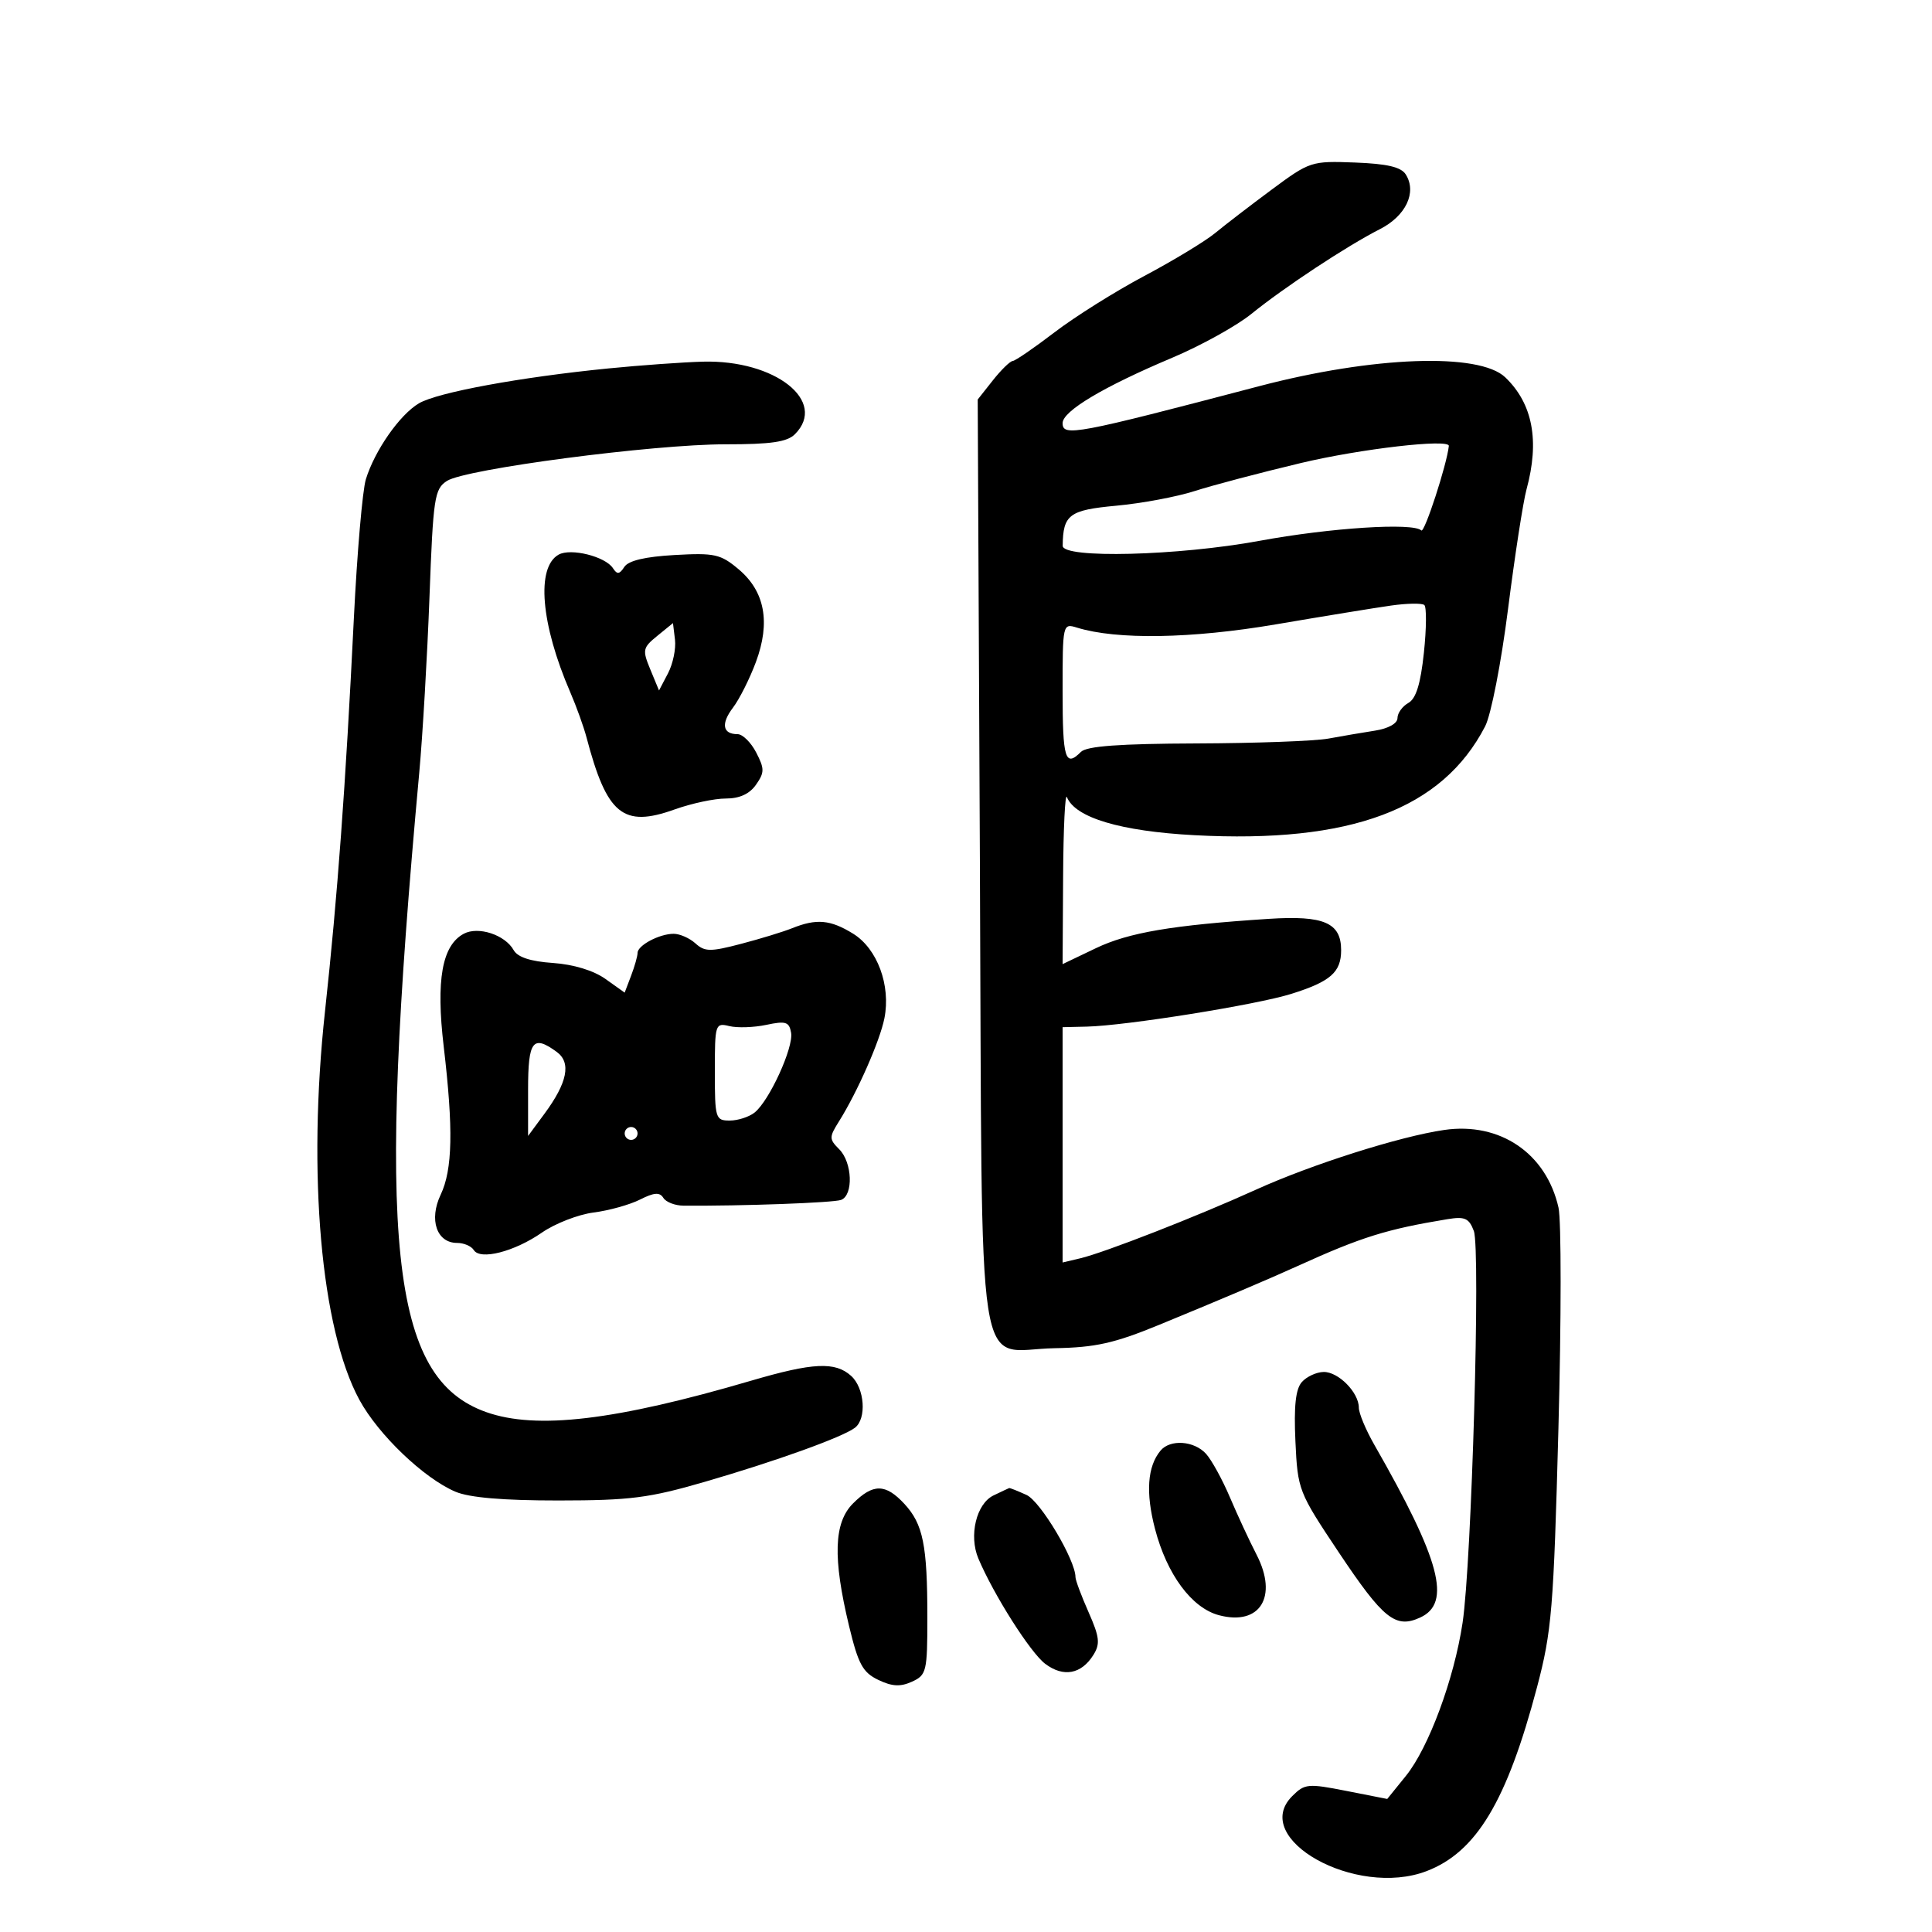 <svg xmlns="http://www.w3.org/2000/svg" width="300" height="300" viewBox="0 0 300 300" version="1.1">
	<path d="M 197.500 29.420 C 194.200 31.866, 190.241 34.907, 188.702 36.178 C 187.163 37.449, 182.213 40.449, 177.702 42.844 C 173.191 45.239, 166.912 49.179, 163.749 51.599 C 160.585 54.020, 157.660 56.025, 157.249 56.055 C 156.837 56.086, 155.446 57.444, 154.159 59.074 L 151.818 62.037 152.159 133.983 C 152.555 217.566, 151.322 209.568, 163.778 209.347 C 170.114 209.235, 173.026 208.583, 180 205.717 C 189.533 201.799, 197.034 198.613, 201.500 196.584 C 211.389 192.092, 215.297 190.870, 224.734 189.317 C 227.462 188.868, 228.106 189.154, 228.855 191.142 C 229.920 193.970, 228.521 242.613, 227.106 252 C 225.788 260.739, 221.842 271.391, 218.304 275.763 L 215.409 279.341 209.061 278.092 C 203.092 276.917, 202.590 276.966, 200.656 278.900 C 194.040 285.516, 210.549 294.735, 221.514 290.548 C 229.245 287.595, 233.986 279.703, 238.664 262 C 240.960 253.311, 241.244 249.878, 241.992 221.794 C 242.441 204.906, 242.447 189.480, 242.004 187.516 C 240.102 179.083, 232.925 174.205, 224.264 175.458 C 217.392 176.451, 203.682 180.801, 195 184.742 C 185.880 188.883, 171.502 194.499, 167.750 195.387 L 165 196.038 165 177.769 L 165 159.500 168.750 159.413 C 174.823 159.273, 195.084 156.031, 200.500 154.332 C 206.600 152.419, 208.250 150.973, 208.250 147.541 C 208.250 143.280, 205.575 142.122, 197.019 142.678 C 182.011 143.654, 175.253 144.801, 170.164 147.237 L 165 149.708 165.079 136.104 C 165.122 128.622, 165.389 123.075, 165.671 123.777 C 166.956 126.972, 173.990 129.073, 185.462 129.688 C 209.742 130.989, 223.948 125.670, 230.611 112.785 C 231.530 111.008, 233.106 102.934, 234.170 94.548 C 235.220 86.272, 236.509 77.925, 237.034 76 C 239.095 68.442, 238.003 62.679, 233.736 58.592 C 229.693 54.719, 213.225 55.314, 195.500 59.972 C 166.981 67.467, 165 67.840, 165 65.706 C 165 63.835, 171.321 60.063, 182.017 55.552 C 186.484 53.668, 192.021 50.601, 194.320 48.738 C 199.414 44.609, 209.160 38.182, 214.274 35.580 C 218.302 33.530, 220.036 29.870, 218.292 27.095 C 217.563 25.935, 215.412 25.428, 210.395 25.237 C 203.637 24.979, 203.381 25.062, 197.500 29.420 M 94.500 57.207 C 80.799 58.563, 67.919 60.935, 65.048 62.631 C 62.075 64.387, 58.196 69.937, 56.812 74.414 C 56.288 76.111, 55.449 85.825, 54.948 96 C 53.659 122.177, 52.413 139.141, 50.470 157 C 47.715 182.312, 49.839 206.360, 55.800 217.355 C 58.737 222.773, 65.817 229.548, 70.718 231.632 C 72.881 232.552, 78.125 232.998, 86.718 232.994 C 97.859 232.988, 100.783 232.614, 109.500 230.080 C 120.549 226.867, 130.823 223.166, 132.750 221.704 C 134.605 220.296, 134.264 215.549, 132.171 213.655 C 129.689 211.408, 126.254 211.571, 116.646 214.391 C 95.556 220.580, 83.299 222.034, 75.500 219.271 C 60.595 213.992, 58.398 193.027, 65.099 120 C 65.629 114.225, 66.343 101.968, 66.687 92.763 C 67.266 77.234, 67.462 75.929, 69.406 74.675 C 72.288 72.815, 101.469 68.983, 112.679 68.992 C 119.697 68.998, 122.227 68.630, 123.429 67.429 C 128.553 62.304, 120.354 55.843, 109.128 56.158 C 106.033 56.245, 99.450 56.717, 94.500 57.207 M 202 71.899 C 195.675 73.406, 188.250 75.365, 185.500 76.252 C 182.750 77.139, 177.279 78.162, 173.343 78.525 C 166.016 79.200, 165.067 79.909, 165.014 84.750 C 164.992 86.760, 182.942 86.308, 195.557 83.982 C 206.564 81.951, 219.457 81.123, 220.700 82.367 C 221.182 82.849, 224.669 72.146, 224.974 69.250 C 225.095 68.094, 211.289 69.686, 202 71.899 M 86.744 86.123 C 83.227 88.091, 83.973 96.907, 88.553 107.500 C 89.504 109.700, 90.638 112.850, 91.073 114.500 C 94.240 126.510, 96.748 128.561, 104.756 125.690 C 107.365 124.755, 110.937 123.992, 112.693 123.995 C 114.831 123.998, 116.384 123.289, 117.392 121.851 C 118.722 119.952, 118.726 119.370, 117.423 116.851 C 116.612 115.283, 115.312 114, 114.533 114 C 112.196 114, 111.919 112.377, 113.827 109.868 C 114.816 108.565, 116.411 105.392, 117.371 102.816 C 119.671 96.639, 118.777 91.832, 114.690 88.393 C 111.892 86.038, 110.967 85.833, 104.744 86.184 C 100.157 86.443, 97.570 87.057, 96.941 88.036 C 96.199 89.190, 95.826 89.232, 95.180 88.232 C 94.001 86.409, 88.631 85.067, 86.744 86.123 M 216 94.031 C 213.525 94.383, 205.466 95.698, 198.090 96.955 C 185.029 99.179, 173.420 99.370, 167.250 97.462 C 165.014 96.771, 165 96.834, 165 107.383 C 165 117.871, 165.403 119.196, 167.851 116.750 C 168.747 115.855, 173.845 115.483, 185.801 115.440 C 194.986 115.407, 204.188 115.070, 206.250 114.690 C 208.313 114.311, 211.575 113.755, 213.500 113.455 C 215.581 113.131, 217 112.340, 217 111.504 C 217 110.732, 217.759 109.674, 218.687 109.155 C 219.881 108.487, 220.587 106.205, 221.102 101.355 C 221.502 97.585, 221.530 94.250, 221.165 93.945 C 220.799 93.640, 218.475 93.679, 216 94.031 M 102.069 98.733 C 99.796 100.583, 99.725 100.923, 100.985 103.963 L 102.332 107.215 103.727 104.552 C 104.494 103.087, 104.982 100.734, 104.811 99.322 L 104.500 96.754 102.069 98.733 M 123 144.133 C 121.625 144.686, 118.057 145.779, 115.070 146.561 C 110.307 147.810, 109.438 147.801, 107.991 146.492 C 107.084 145.671, 105.561 145, 104.606 145 C 102.390 145, 99 146.796, 99 147.970 C 99 148.465, 98.550 150.054, 97.999 151.502 L 96.998 154.135 94.016 152.011 C 92.170 150.697, 89.059 149.751, 85.854 149.529 C 82.371 149.289, 80.375 148.634, 79.757 147.530 C 78.428 145.156, 74.261 143.790, 72.015 144.992 C 68.639 146.799, 67.681 152.179, 68.898 162.495 C 70.410 175.319, 70.281 181.607, 68.423 185.521 C 66.581 189.402, 67.809 193, 70.976 193 C 72.024 193, 73.188 193.495, 73.562 194.101 C 74.564 195.722, 79.861 194.368, 84.152 191.395 C 86.188 189.984, 89.799 188.581, 92.177 188.277 C 94.555 187.973, 97.797 187.069, 99.383 186.268 C 101.571 185.162, 102.443 185.099, 103.002 186.003 C 103.407 186.659, 104.810 187.204, 106.119 187.214 C 115.158 187.286, 129.450 186.765, 130.608 186.320 C 132.543 185.577, 132.352 180.495, 130.311 178.454 C 128.737 176.880, 128.734 176.586, 130.275 174.132 C 133.128 169.588, 136.631 161.637, 137.330 158.120 C 138.345 153.013, 136.234 147.307, 132.468 144.980 C 128.948 142.805, 126.782 142.611, 123 144.133 M 119 159.138 C 117.075 159.547, 114.487 159.634, 113.250 159.332 C 111.066 158.799, 111 159.005, 111 166.392 C 111 173.673, 111.099 174, 113.309 174 C 114.579 174, 116.320 173.438, 117.179 172.750 C 119.461 170.922, 123.239 162.662, 122.842 160.369 C 122.548 158.670, 122.014 158.499, 119 159.138 M 82 169.194 L 82 176.389 84.543 172.944 C 88.113 168.108, 88.731 165.008, 86.456 163.344 C 82.739 160.626, 82 161.596, 82 169.194 M 97 176 C 97 176.550, 97.450 177, 98 177 C 98.550 177, 99 176.550, 99 176 C 99 175.450, 98.550 175, 98 175 C 97.450 175, 97 175.450, 97 176 M 202.147 214.606 C 201.185 215.694, 200.898 218.353, 201.153 223.818 C 201.504 231.361, 201.626 231.672, 207.850 241 C 214.792 251.402, 216.682 252.922, 220.509 251.178 C 225.441 248.931, 223.683 242.297, 213.392 224.322 C 212.076 222.024, 211 219.442, 211 218.583 C 211 216.222, 207.816 212.995, 205.528 213.038 C 204.412 213.059, 202.891 213.764, 202.147 214.606 M 180.203 225.256 C 178.166 227.710, 177.879 231.776, 179.347 237.397 C 181.200 244.491, 185.053 249.692, 189.286 250.811 C 195.655 252.495, 198.484 247.936, 195.119 241.411 C 194.010 239.260, 192.147 235.250, 190.980 232.500 C 189.812 229.750, 188.144 226.713, 187.274 225.750 C 185.428 223.710, 181.702 223.450, 180.203 225.256 M 132.455 233.455 C 129.472 236.437, 129.297 241.898, 131.844 252.493 C 133.267 258.409, 133.964 259.695, 136.376 260.851 C 138.529 261.883, 139.811 261.952, 141.613 261.130 C 143.869 260.103, 144 259.553, 144 251.146 C 144 239.923, 143.338 236.657, 140.426 233.514 C 137.499 230.357, 135.567 230.342, 132.455 233.455 M 154.268 232.212 C 151.603 233.499, 150.416 238.454, 151.921 242.010 C 154.316 247.668, 160.002 256.623, 162.299 258.356 C 165.128 260.489, 167.910 259.976, 169.783 256.975 C 170.860 255.252, 170.741 254.202, 169.031 250.337 C 167.914 247.812, 167 245.365, 167 244.900 C 167 242.242, 161.573 233.126, 159.401 232.137 C 158.029 231.511, 156.815 231.030, 156.703 231.068 C 156.591 231.105, 155.496 231.620, 154.268 232.212" stroke="none" fill="black" fill-rule="evenodd"/>
</svg>